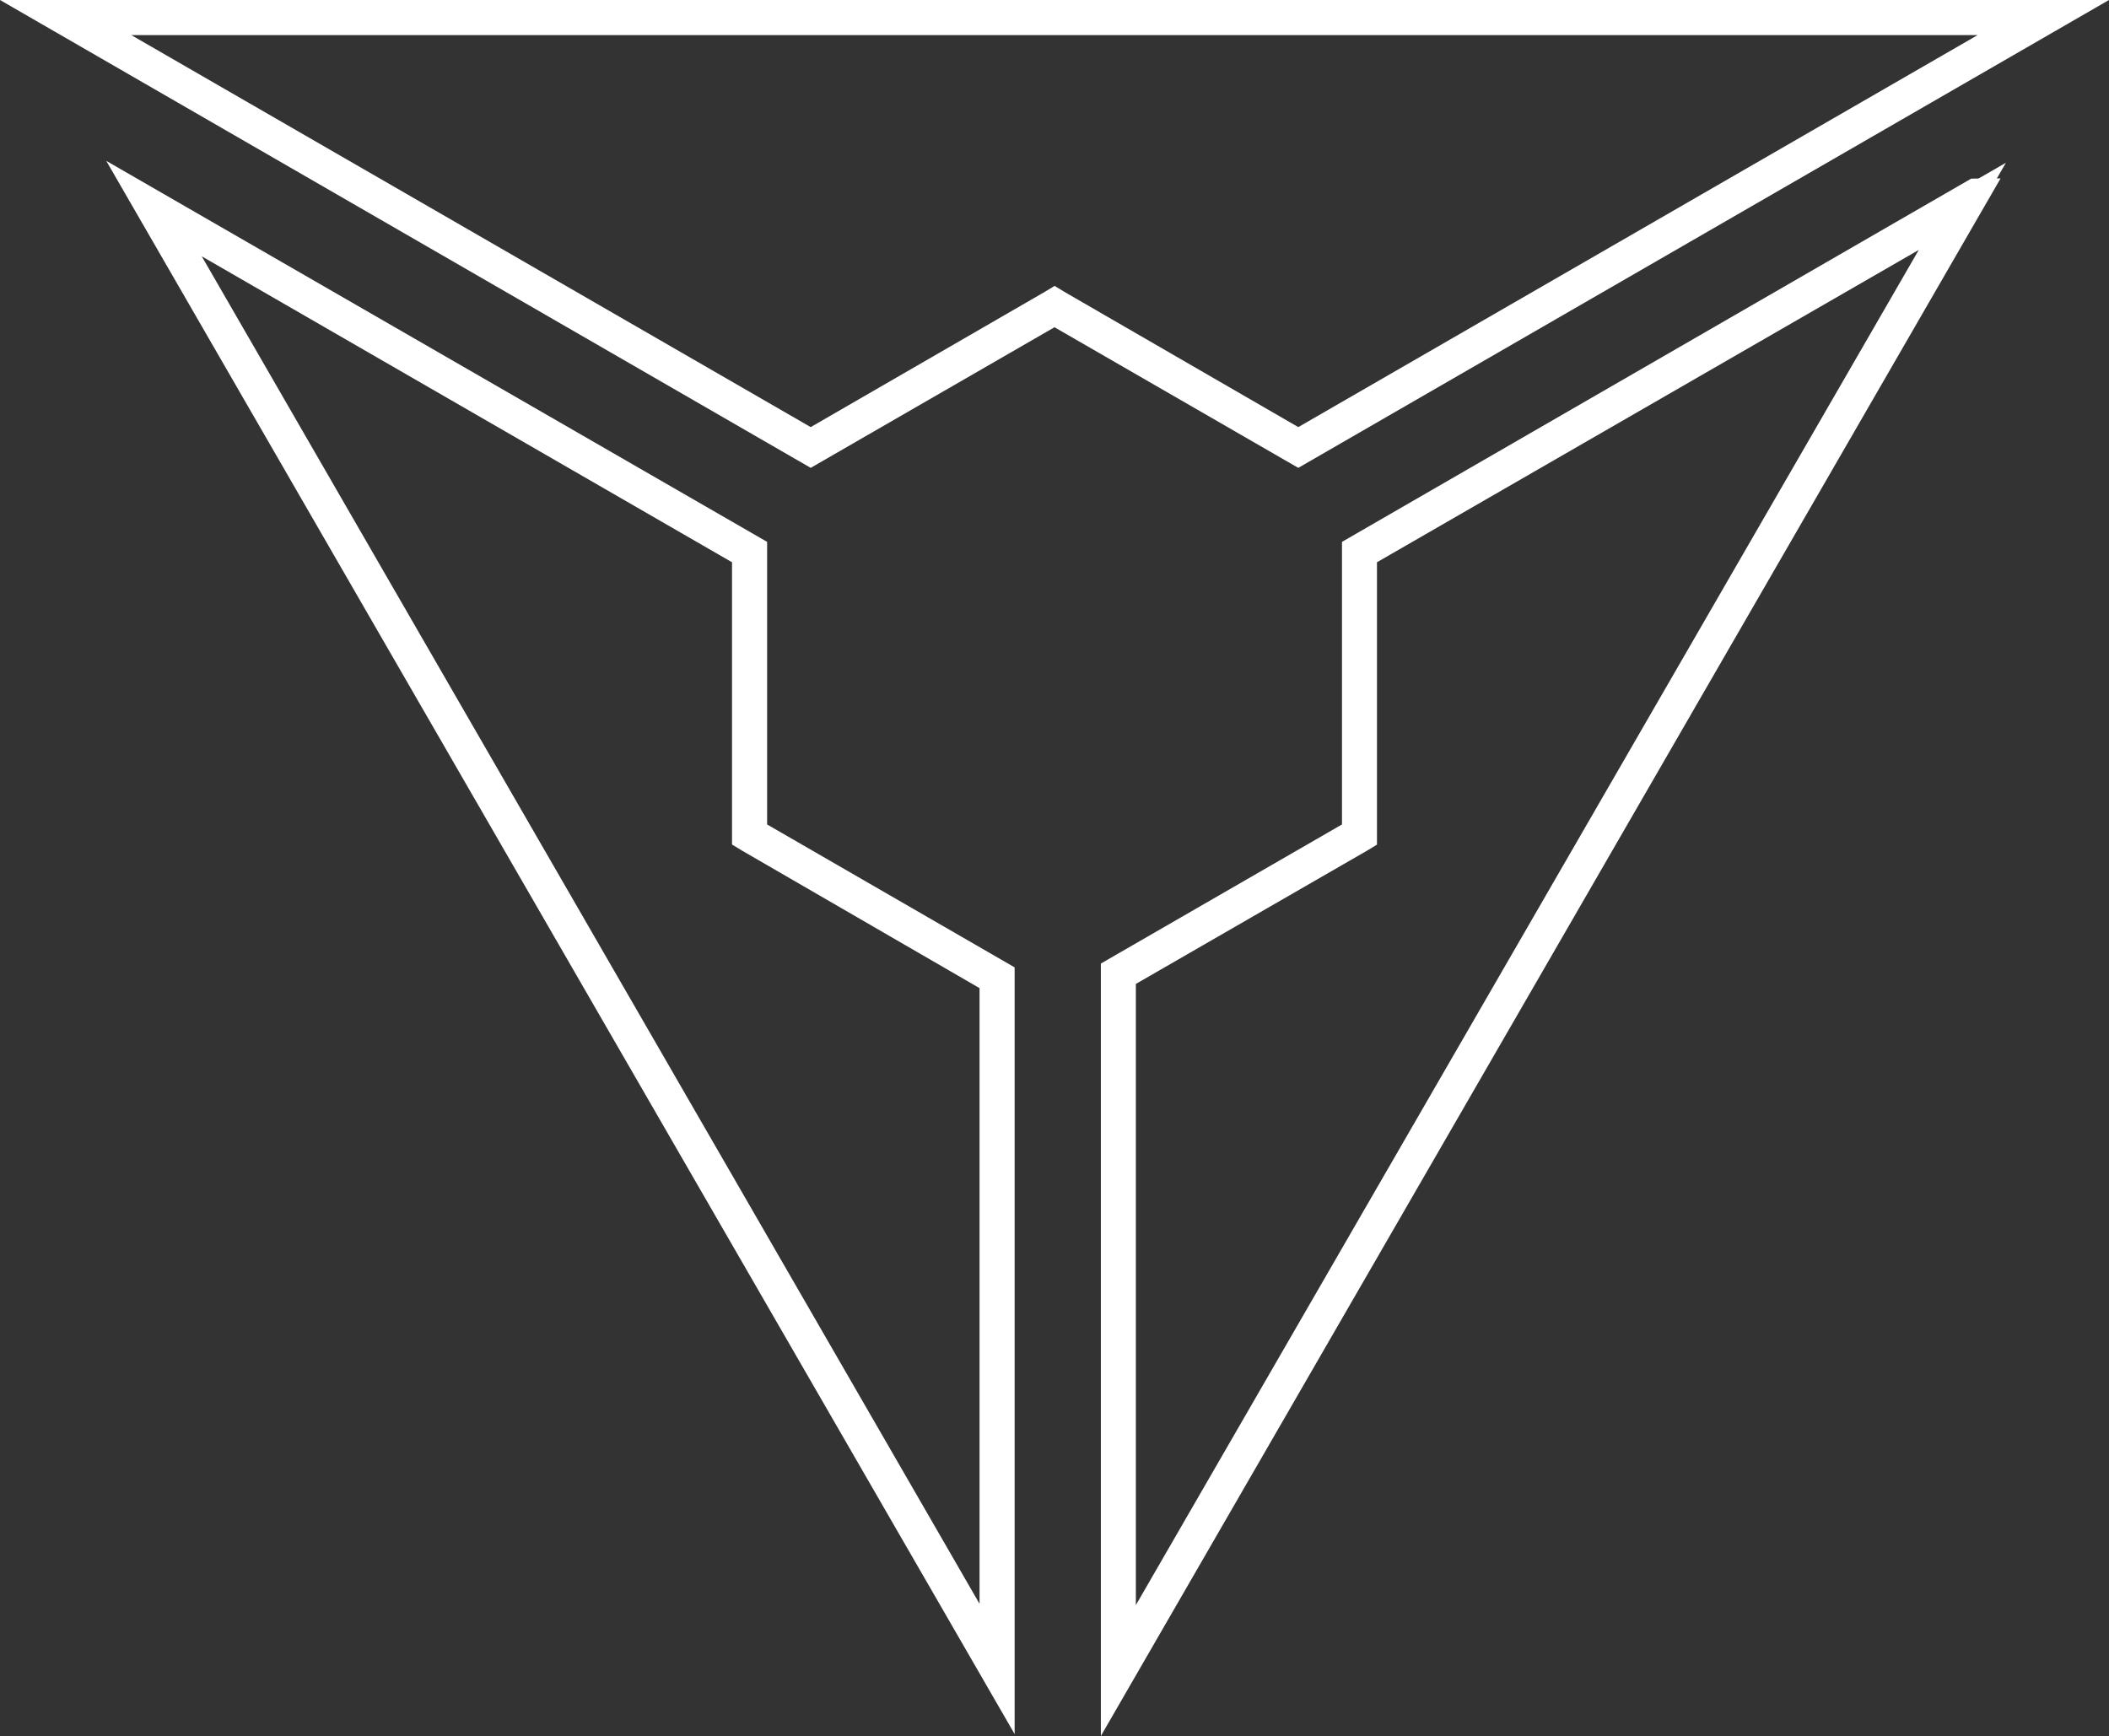<svg id="Layer_1" data-name="Layer 1" xmlns="http://www.w3.org/2000/svg" viewBox="0 0 220.6 181.6" height="181.6" width="220.6">
	<rect x="0" y="0" width="220.6" height="181.6" fill="#333333" stroke="none"/>
	<polygon 
		points="116.97 101.86 142.2 87.31 142.2 57.75 205.72 21.12 116.97 174.8 116.97 101.86" 
		style="fill:none;stroke:#fff;stroke-miterlimit:10;stroke-width:3px"/>
	<path 
		d="M344,168.55,256.51,320V248.56l24.89-14.35.33-.2V204.45L344,168.55m1.8-1.87-64.73,37.37v29.56l-25.22,14.55V322.5l90-155.82Z" 
		transform="translate(-139.2 -146.5)" 
		style="fill:none;stroke:#fff;stroke-miterlimit:10;stroke-width:3px"
		/>
	<polygon 
		points="16.08 21.79 78.4 57.75 78.4 87.31 104.3 102.26 104.3 174.53 16.08 21.79" style="fill:none;stroke:#fff;stroke-miterlimit:10;stroke-width:3px"
		/>
	<path 
		d="M156.21,169.22l61.06,35.23V234l.33.2L243.16,249v70.87L156.21,169.22m-1.8-1.8L243.83,322.3V248.56l-25.89-14.95V204.05l-63.53-36.63Z" 
		transform="translate(-139.2 -146.5)" 
		style="fill:none;stroke:#fff;stroke-miterlimit:10;stroke-width:3px"
		/>
	<polygon 
		points="110.3 32.06 84.81 46.81 6.87 1.83 213.73 1.83 135.86 46.81 110.3 32.06" 
		style="fill:none;stroke:#fff;stroke-miterlimit:10;stroke-width:3px"
		/>
	<path 
		d="M351.66,148.67,275,192.91l-25.16-14.55-.33-.2-.33.2L224,192.91l-76.67-44.24H351.66m2.54-.67H144.8L224,193.71,249.5,179,275,193.71,354.2,148Z" transform="translate(-139.2 -146.5)" 
		style="fill:none;stroke:#fff;stroke-miterlimit:10;stroke-width:3px"
		/>
</svg>